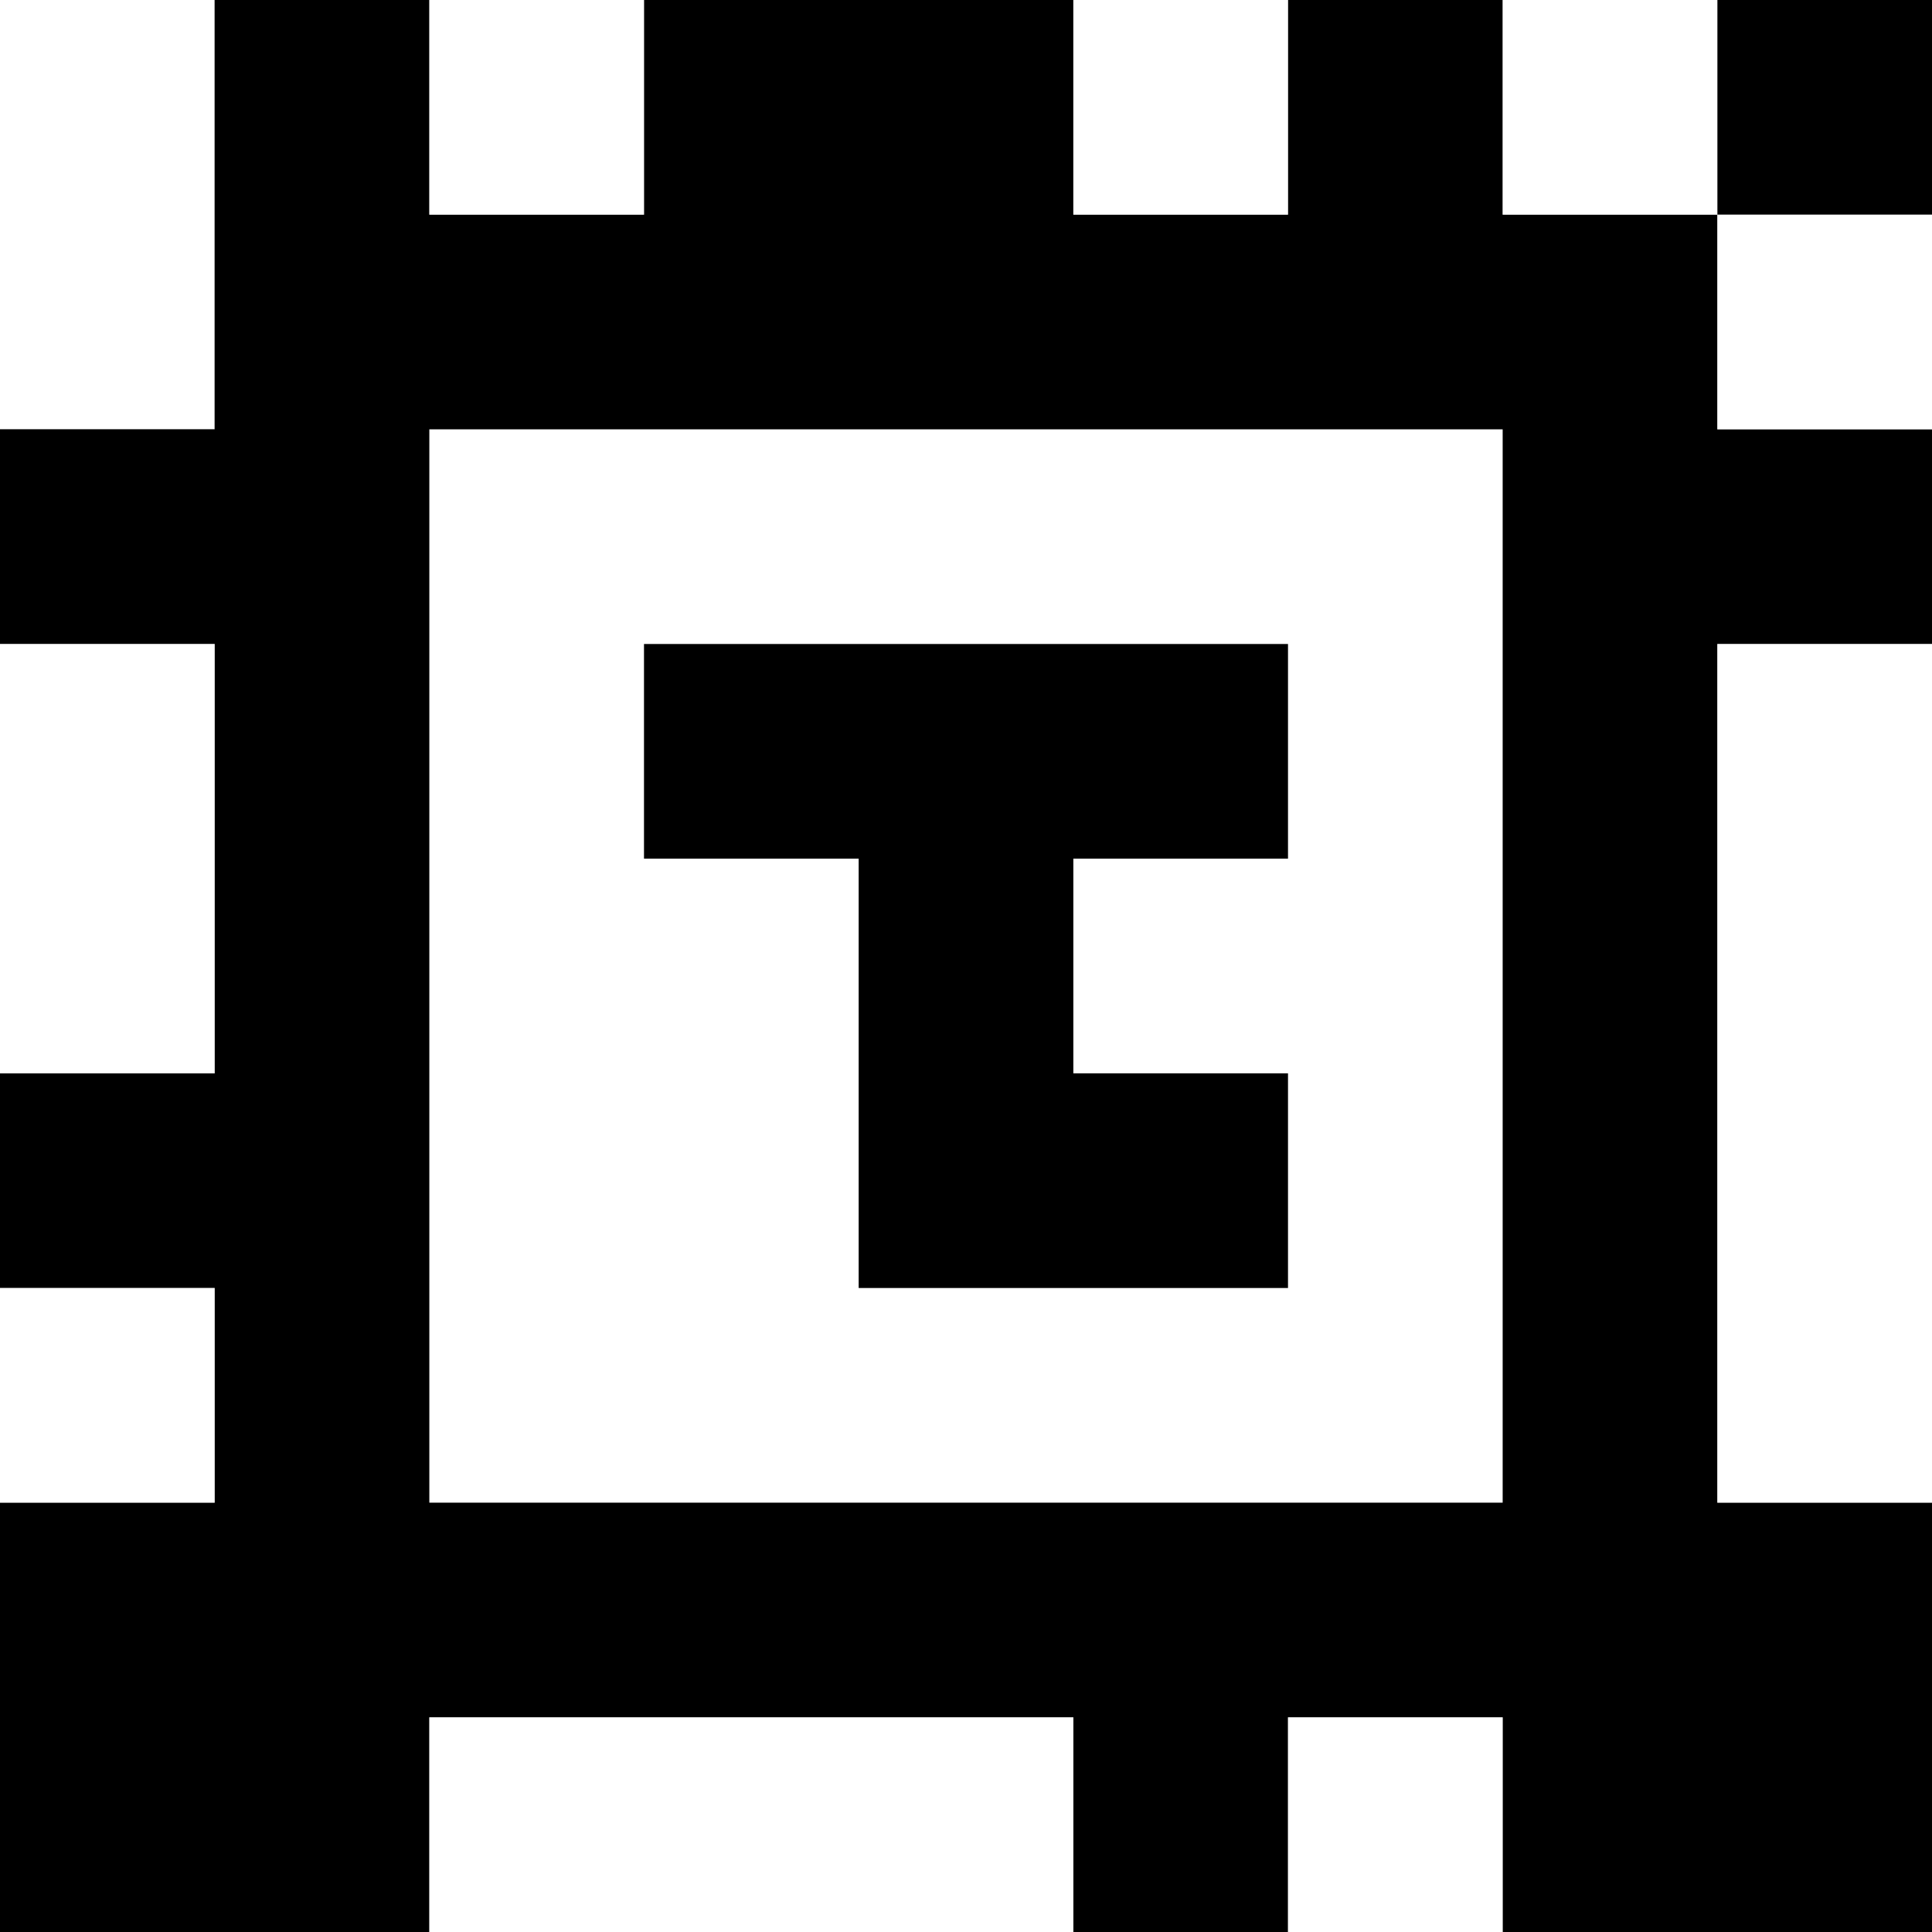 <?xml version="1.0" standalone="yes"?>
<svg xmlns="http://www.w3.org/2000/svg" width="90" height="90">
<rect width="100%" height="100%" fill="#808080" stroke="none"/>
<path style="fill:#ffffff; stroke:none;" d="M0 0L0 20L10 20L10 0L0 0z"/>
<path style="fill:#000000; stroke:none;" d="M10 0L10 20L0 20L0 30L10 30L10 50L0 50L0 60L10 60L10 70L0 70L0 90L20 90L20 80L50 80L50 90L60 90L60 80L70 80L70 90L90 90L90 70L80 70L80 30L90 30L90 20L80 20L80 10L90 10L90 0L80 0L80 10L70 10L70 0L60 0L60 10L50 10L50 0L30 0L30 10L20 10L20 0L10 0z"/>
<path style="fill:#ffffff; stroke:none;" d="M20 0L20 10L30 10L30 0L20 0M50 0L50 10L60 10L60 0L50 0M70 0L70 10L80 10L80 0L70 0M80 10L80 20L90 20L90 10L80 10M20 20L20 70L70 70L70 20L20 20M0 30L0 50L10 50L10 30L0 30z"/>
<path style="fill:#000000; stroke:none;" d="M30 30L30 40L40 40L40 60L60 60L60 50L50 50L50 40L60 40L60 30L30 30z"/>
<path style="fill:#ffffff; stroke:none;" d="M80 30L80 70L90 70L90 30L80 30M0 60L0 70L10 70L10 60L0 60M20 80L20 90L50 90L50 80L20 80M60 80L60 90L70 90L70 80L60 80z"/>
</svg>
